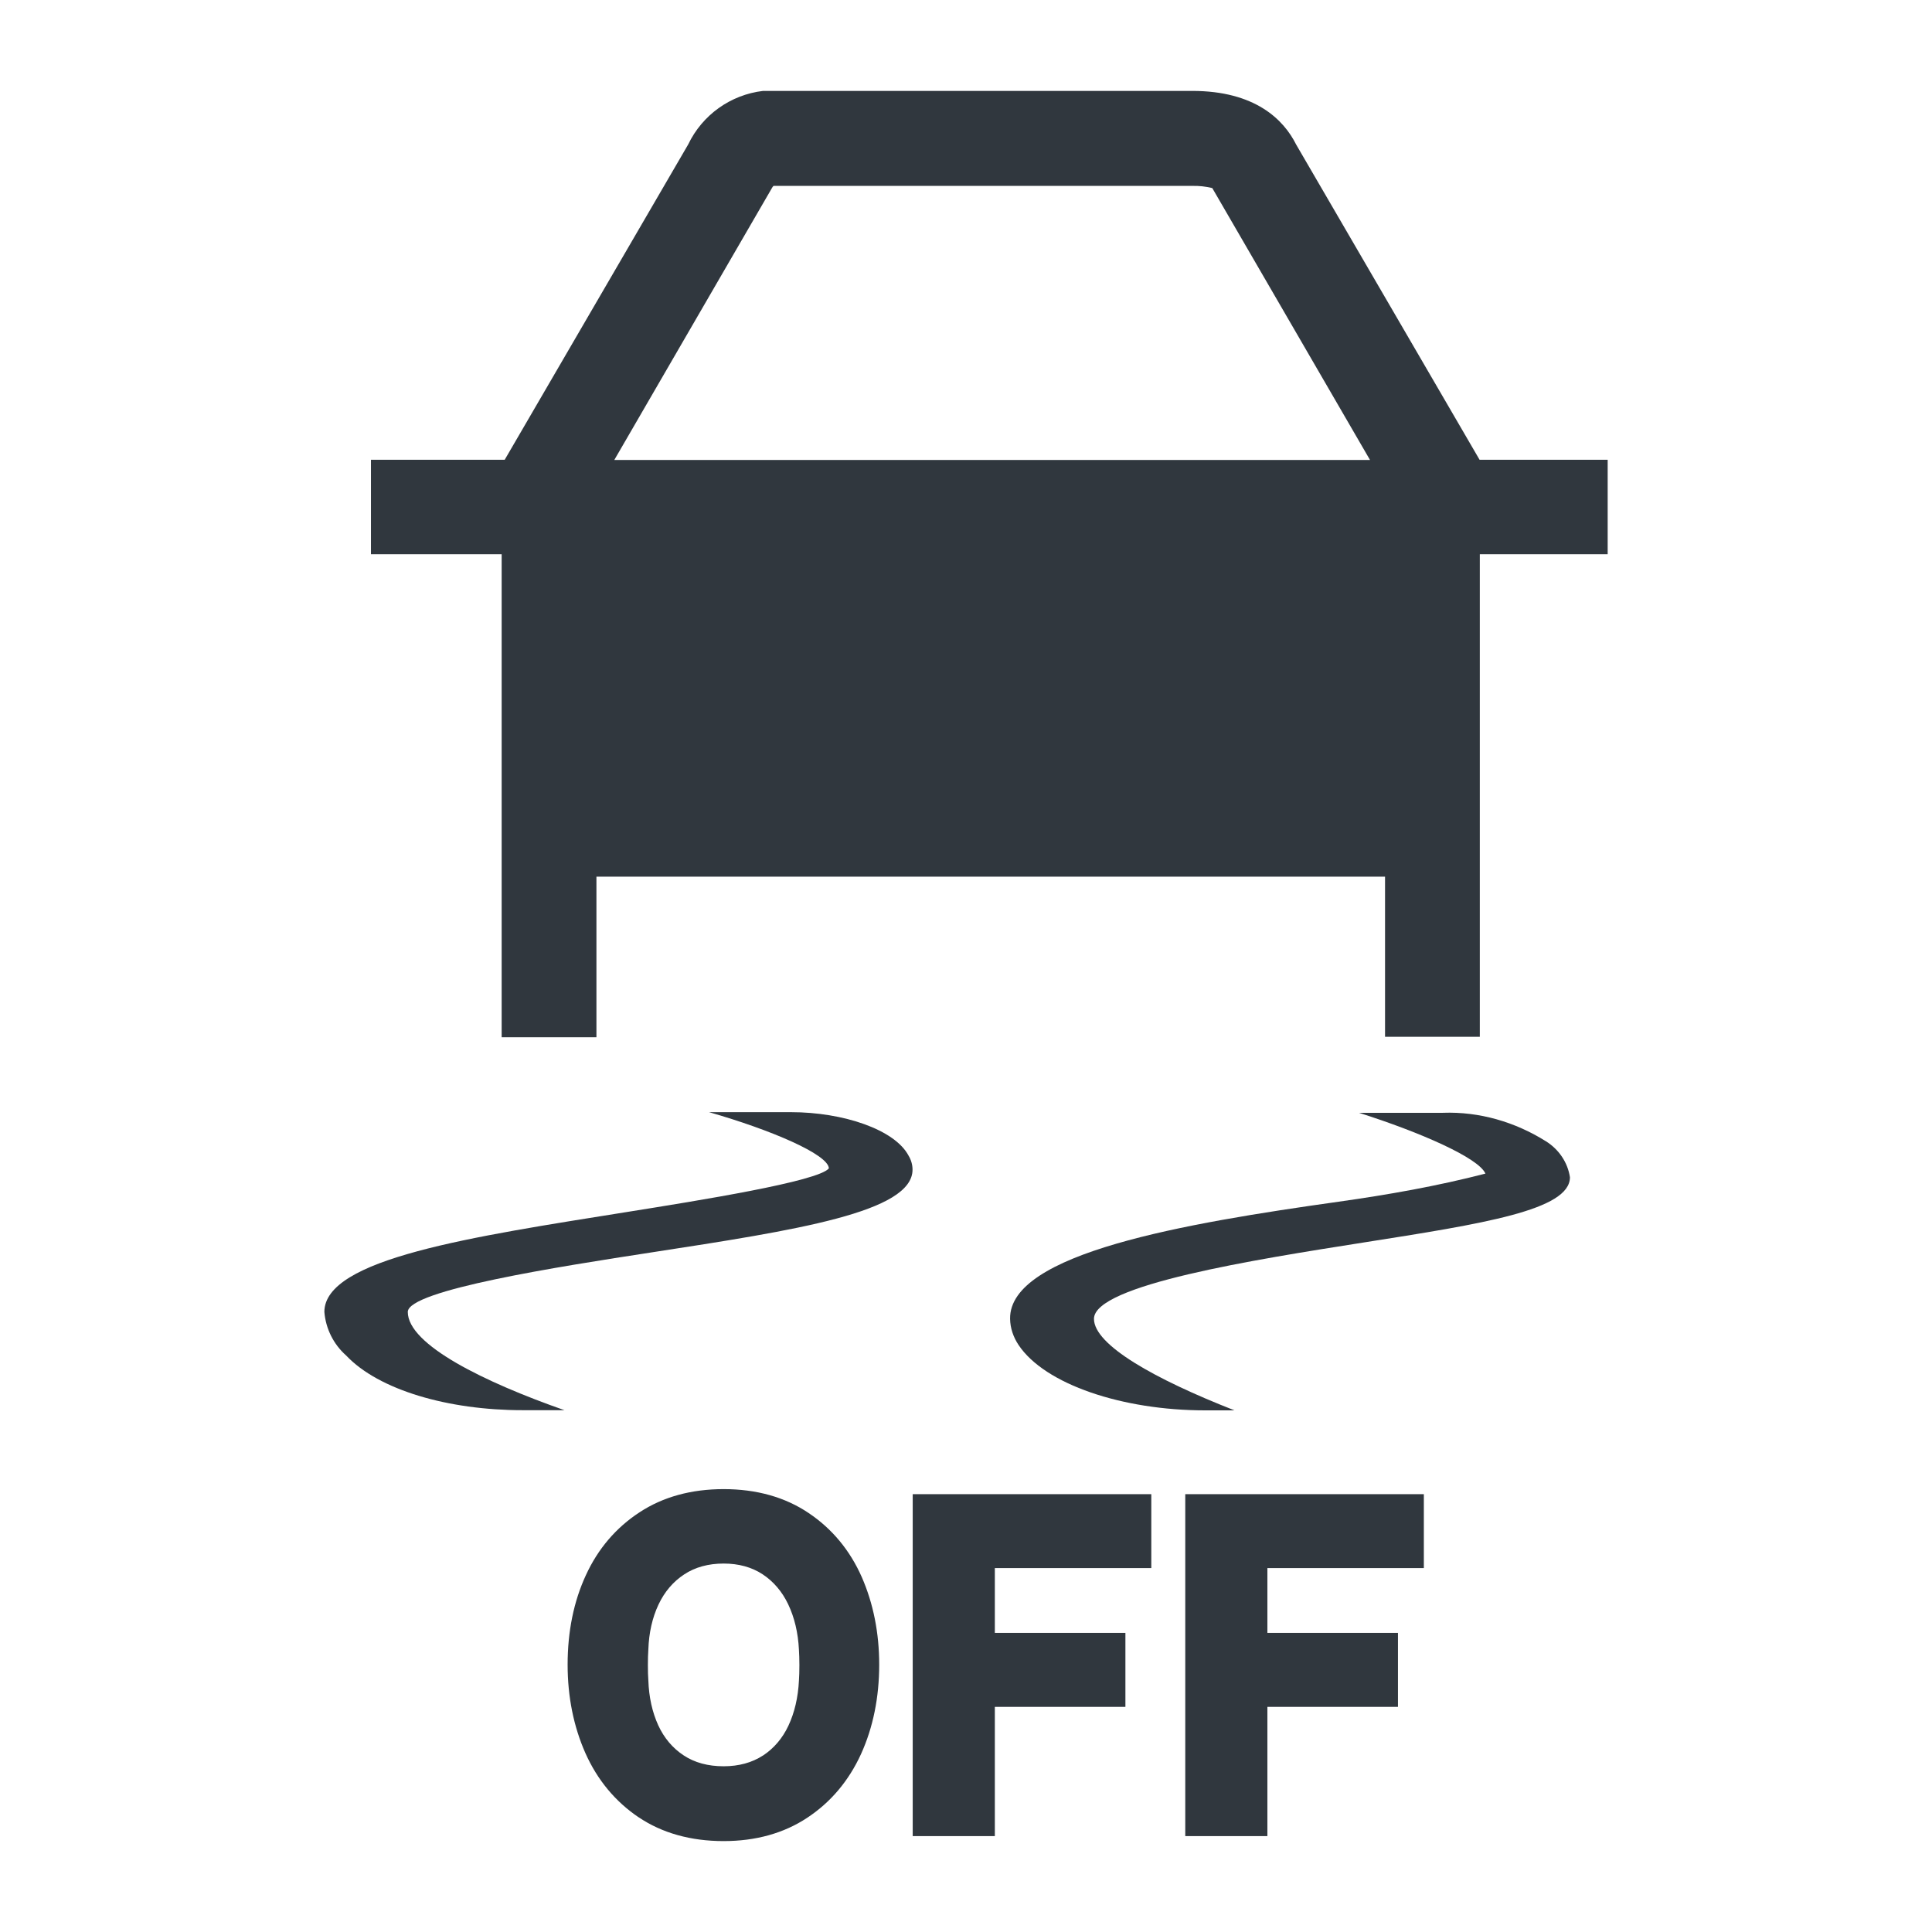<?xml version="1.0" encoding="UTF-8"?><svg id="uuid-21054bf4-72e0-4478-82d9-ae25c04aa4d1" xmlns="http://www.w3.org/2000/svg" width="55" height="55" viewBox="0 0 55 55"><path d="m42.12,13.088l-5.222-8.974c-.353-.707-1.166-1.526-2.958-1.526h-12.217c-.926.109-1.731.685-2.133,1.526l-5.222,8.974h-3.808v2.691h3.721v13.749h2.698v-4.571h22.45v4.558h2.698v-13.736h3.64v-2.691h-3.647Zm-20.192-7.653l.05-.087c.01-.021.025-.04.043-.056h11.919c.192-.005.384.016.571.062l4.49,7.74h-21.513l4.44-7.659Z" style="fill:#30373e; stroke-width:0px;"/><path d="m14.871,40.145h1.197c-2.264-.794-4.459-1.86-4.459-2.797,0-.62,4.339-1.295,6.927-1.693,4.146-.638,7.451-1.147,7.442-2.363-.001-.138-.041-.273-.112-.391-.391-.744-1.86-1.24-3.349-1.24h-2.332c1.755.502,3.398,1.203,3.411,1.6-.298.372-3.719.918-5.736,1.24-4.436.709-8.626,1.327-8.626,2.847.039.478.261.922.62,1.24.93.986,2.915,1.557,5.017,1.557Z" style="fill:#30373e; stroke-width:0px;"/><path d="m41.078,31.68h-2.388c1.755.558,3.405,1.284,3.597,1.73-1.375.356-2.774.602-4.18.8-4.394.618-9.374,1.464-9.352,3.33.003.268.093.527.242.75.749,1.121,2.958,1.86,5.309,1.86h.837c-2.264-.887-4-1.86-4-2.605,0-.967,4.608-1.691,7.659-2.171,3.424-.538,5.891-.924,5.891-1.86-.064-.425-.318-.795-.682-1.023-.88-.552-1.895-.849-2.933-.812Z" style="fill:#30373e; stroke-width:0px;"/><path d="m23.021,43.073c-.67-.452-1.485-.681-2.421-.681-.92,0-1.726.221-2.392.659-.67.437-1.185,1.04-1.53,1.793-.345.746-.519,1.601-.519,2.545,0,.915.171,1.761.505,2.516.339.762.848,1.378,1.514,1.828h.002c.668.45,1.483.679,2.421.679.913,0,1.713-.223,2.379-.664.666-.439,1.182-1.049,1.532-1.815.343-.755.517-1.612.517-2.543,0-.904-.167-1.742-.497-2.496-.336-.76-.844-1.374-1.51-1.82Zm-1.303,6.904c-.309.201-.684.305-1.118.305-.443,0-.826-.103-1.138-.31-.314-.207-.557-.495-.724-.858-.169-.372-.265-.799-.281-1.278-.009-.114-.013-.26-.013-.434,0-.172.004-.318.013-.443.016-.479.114-.909.289-1.28.171-.363.416-.652.73-.858.312-.207.692-.31,1.125-.31.425,0,.797.102,1.105.303.312.205.559.494.731.855.18.378.283.811.307,1.296.007.118.013.263.013.437,0,.176-.005.321-.013.441-.024.479-.125.913-.301,1.287-.169.359-.414.644-.724.848Z" style="fill:#30373e; stroke-width:0px;"/><polygon points="25.983 52.27 28.321 52.27 28.321 48.591 32.038 48.591 32.038 46.485 28.321 46.485 28.321 44.64 32.775 44.64 32.775 42.536 25.983 42.536 25.983 52.27" style="fill:#30373e; stroke-width:0px;"/><polygon points="40.534 44.64 40.534 42.536 33.742 42.536 33.742 52.27 36.08 52.27 36.08 48.591 39.797 48.591 39.797 46.485 36.08 46.485 36.08 44.64 40.534 44.64" style="fill:#30373e; stroke-width:0px;"/></svg>